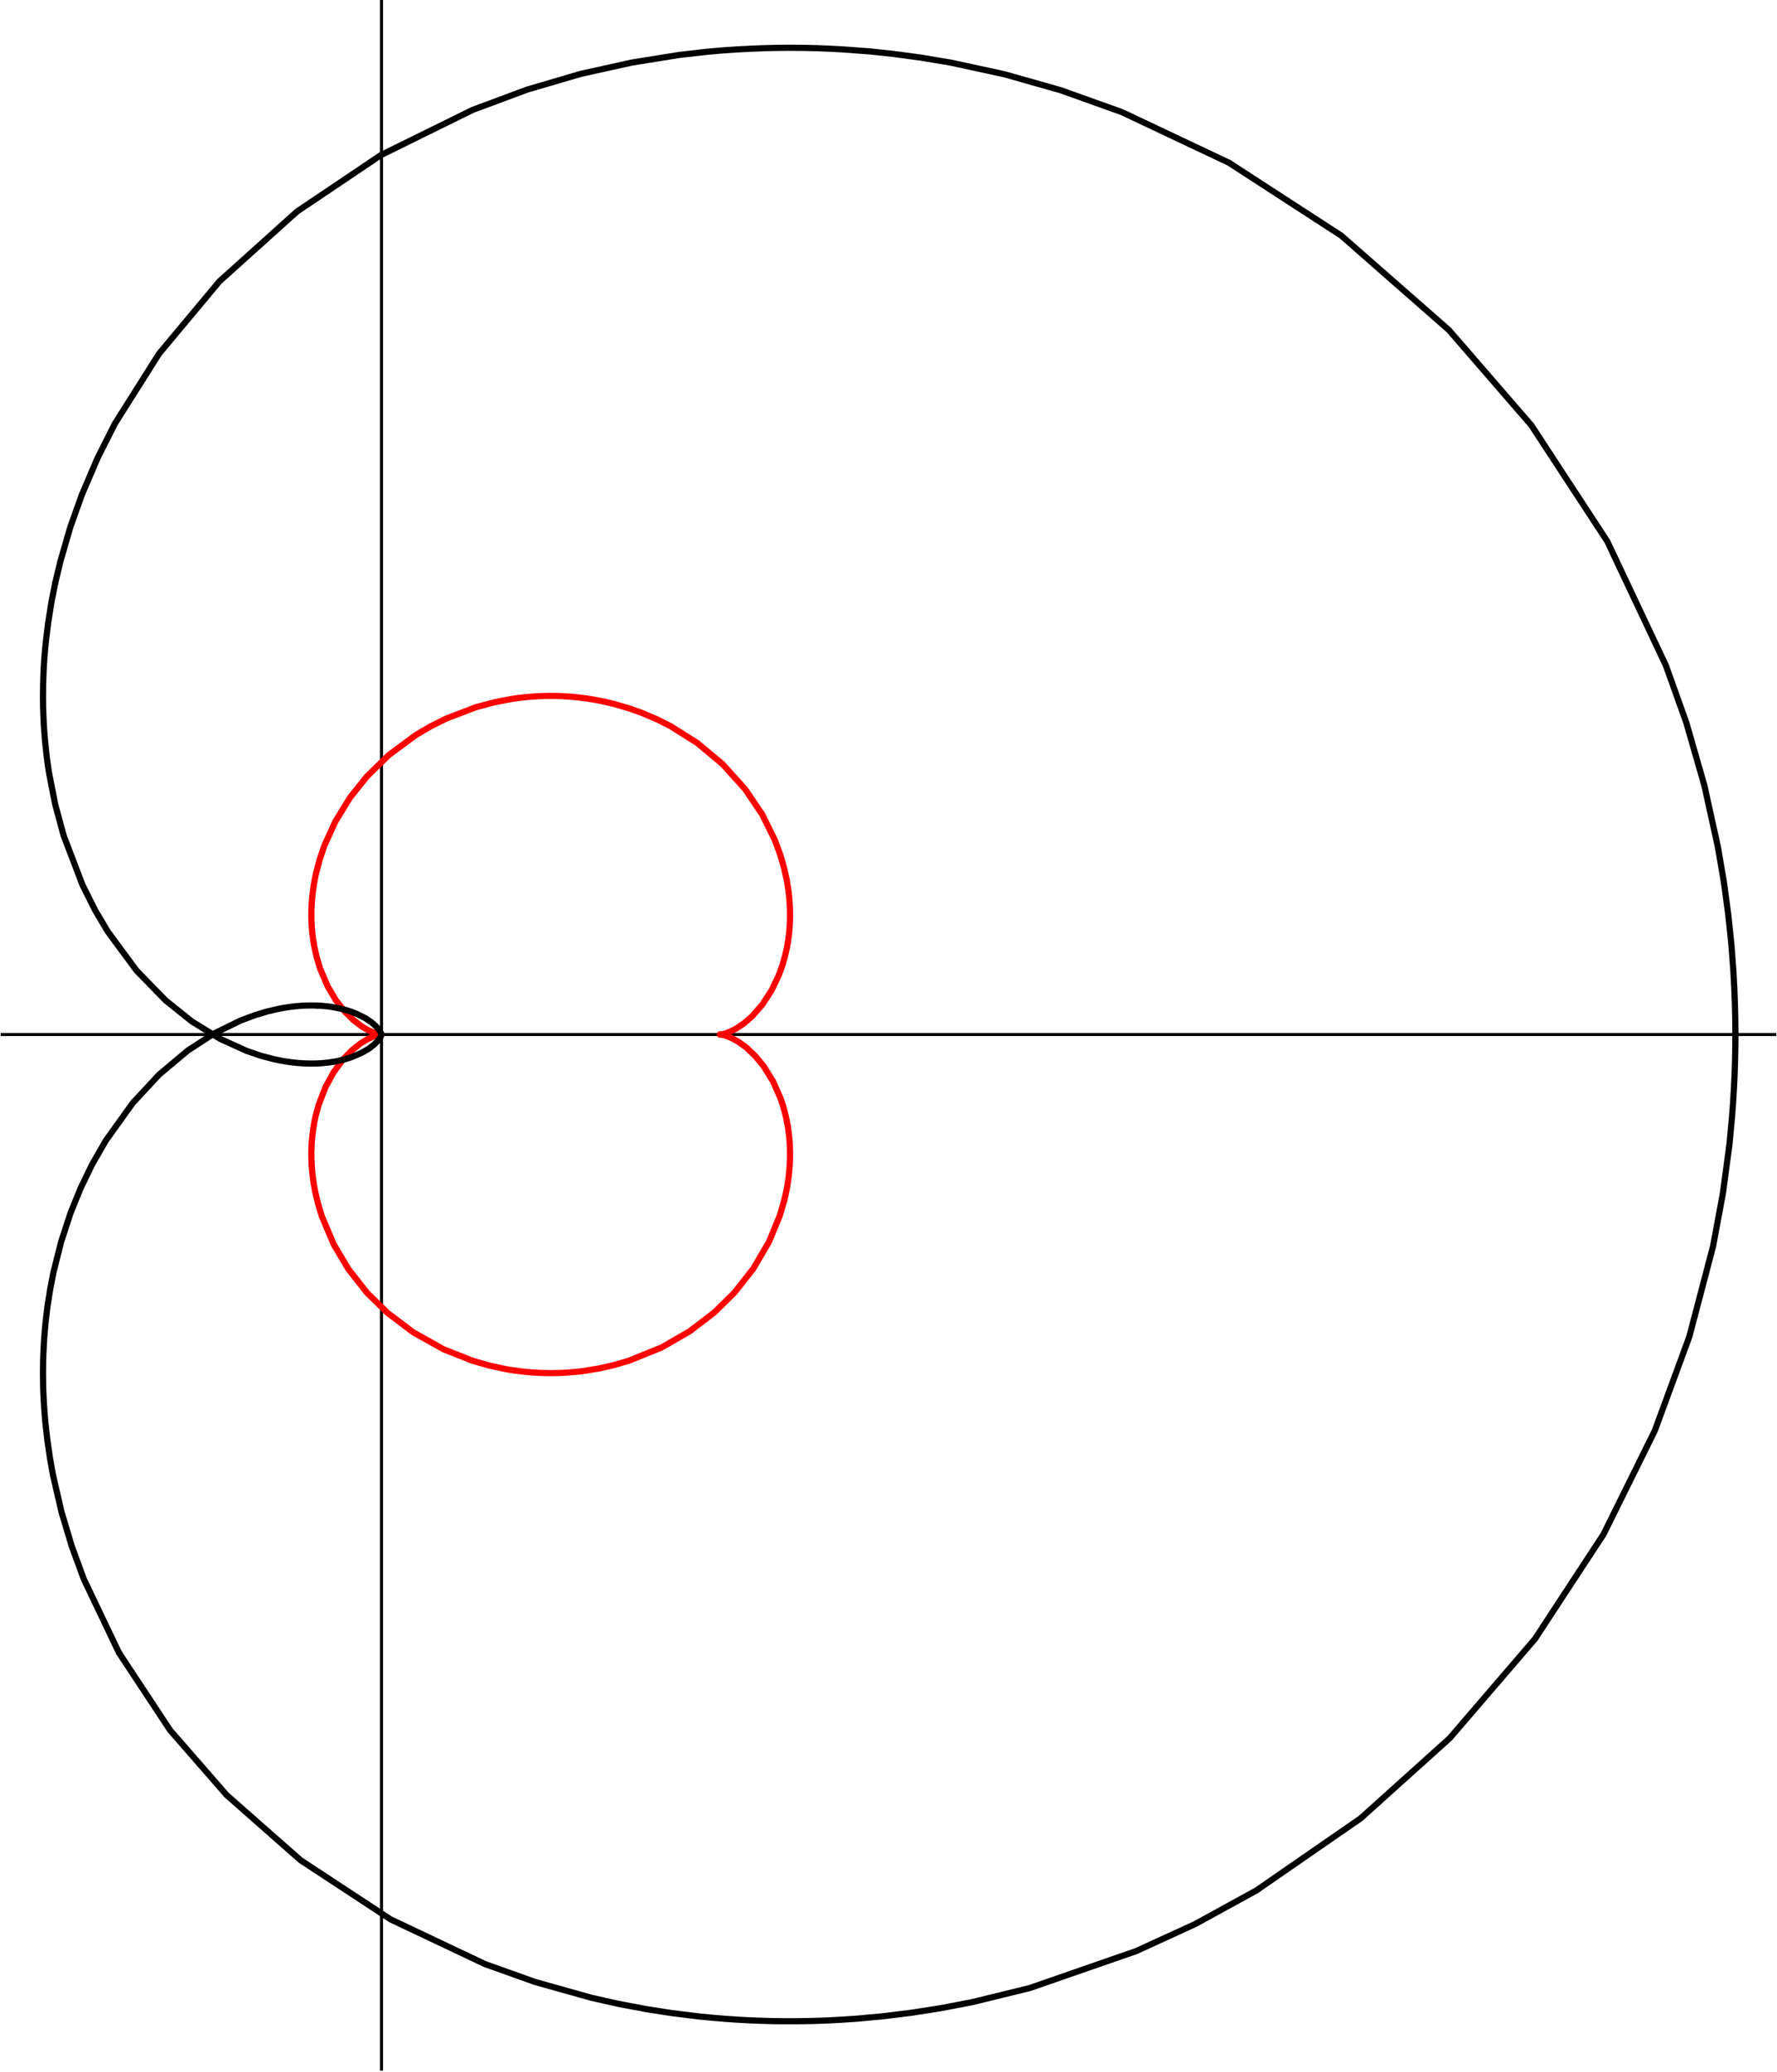 <?xml version="1.0" encoding="UTF-8"?>
<svg xmlns="http://www.w3.org/2000/svg" xmlns:xlink="http://www.w3.org/1999/xlink" width="144" height="167.87" viewBox="0 0 144 167.87">
<defs>
<clipPath id="clip-0">
<path clip-rule="nonzero" d="M 0.055 83 L 143.941 83 L 143.941 84 L 0.055 84 Z M 0.055 83 "/>
</clipPath>
<clipPath id="clip-1">
<path clip-rule="nonzero" d="M 30 0 L 32 0 L 32 167.738 L 30 167.738 Z M 30 0 "/>
</clipPath>
</defs>
<g clip-path="url(#clip-0)">
<path fill="none" stroke-width="2.5" stroke-linecap="round" stroke-linejoin="round" stroke="rgb(0%, 0%, 0%)" stroke-opacity="1" stroke-miterlimit="10" d="M -0.01 839.379 L 1440.01 839.379 " transform="matrix(0.1, 0, 0, -0.1, 0.056, 167.74)"/>
</g>
<g clip-path="url(#clip-1)">
<path fill="none" stroke-width="2.5" stroke-linecap="round" stroke-linejoin="round" stroke="rgb(0%, 0%, 0%)" stroke-opacity="1" stroke-miterlimit="10" d="M 308.588 0.096 L 308.588 1678.661 " transform="matrix(0.1, 0, 0, -0.1, 0.056, 167.74)"/>
</g>
<path fill="none" stroke-width="5" stroke-linecap="round" stroke-linejoin="round" stroke="rgb(100%, 0%, 0%)" stroke-opacity="1" stroke-miterlimit="10" d="M 582.863 839.379 L 583.254 839.379 L 583.566 839.418 L 584.035 839.496 L 584.622 839.574 L 585.951 839.887 L 587.749 840.395 L 589.743 841.099 L 595.294 843.757 L 602.174 848.292 L 609.094 854.312 L 617.342 863.773 L 624.809 875.344 L 630.751 887.932 L 633.566 895.789 L 635.716 903.452 L 637.358 911.036 L 638.101 915.453 L 638.687 919.636 L 639.078 923.35 L 639.391 927.533 L 639.508 929.683 L 639.586 931.95 L 639.664 934.179 L 639.664 938.479 L 639.586 940.59 L 639.508 942.974 L 639.352 945.555 L 639.195 948.096 L 638.961 950.832 L 638.374 955.758 L 636.967 964.671 L 634.739 974.6 L 631.572 985.429 L 627.272 997.04 L 617.069 1017.681 L 603.347 1038.009 L 584.935 1058.454 L 564.411 1075.577 L 543.105 1088.986 L 532.081 1094.576 L 519.806 1099.815 L 508.899 1103.685 L 496.663 1107.242 L 489.157 1109.001 " transform="matrix(0.1, 0, 0, -0.1, 0.056, 167.74)"/>
<path fill="none" stroke-width="5" stroke-linecap="round" stroke-linejoin="round" stroke="rgb(100%, 0%, 0%)" stroke-opacity="1" stroke-miterlimit="10" d="M 489.157 1109.001 L 482.082 1110.409 L 474.732 1111.621 L 468.008 1112.442 L 464.842 1112.754 L 461.401 1113.067 L 458.391 1113.262 L 455.108 1113.458 L 451.628 1113.575 L 449.713 1113.614 L 447.954 1113.653 L 444.748 1113.653 L 441.347 1113.614 L 438.024 1113.497 L 436.148 1113.458 L 434.349 1113.341 L 430.792 1113.106 L 426.961 1112.793 L 420.08 1112.051 L 413.826 1111.151 L 399.479 1108.376 L 384.741 1104.388 L 360.777 1095.202 L 347.915 1088.751 L 336.5 1082.027 L 314.647 1065.882 L 296.782 1048.447 L 283.139 1031.363 L 271.176 1011.895 L 262.224 992.153 L 258.432 980.933 L 255.656 970.457 L 254.484 964.827 L 253.584 959.55 L 252.92 954.78 L 252.373 949.777 L 252.177 947.196 L 251.982 944.382 L 251.864 941.841 L 251.786 939.495 L 251.747 938.166 L 251.747 936.759 L 251.786 934.257 L 251.825 932.849 L 251.825 931.559 L 251.903 930.191 L 251.982 928.666 L 252.099 926.399 L 252.294 923.936 L 252.803 918.971 L 253.467 914.515 " transform="matrix(0.1, 0, 0, -0.1, 0.056, 167.74)"/>
<path fill="none" stroke-width="5" stroke-linecap="round" stroke-linejoin="round" stroke="rgb(100%, 0%, 0%)" stroke-opacity="1" stroke-miterlimit="10" d="M 253.467 914.515 L 254.171 910.41 L 256.165 901.614 L 258.862 892.74 L 265.039 878.276 L 271.606 867.174 L 278.838 857.987 L 285.523 851.341 L 292.443 846.024 L 295.961 843.874 L 298.893 842.35 L 303.74 840.395 L 305.695 839.848 L 307.22 839.535 L 307.689 839.457 L 308.08 839.418 L 308.236 839.379 L 308.588 839.379 L 308.51 839.379 L 308.432 839.34 L 308.041 839.34 L 307.611 839.3 L 307.141 839.222 L 305.734 838.949 L 304.131 838.48 L 302.059 837.776 L 297.564 835.743 L 291.583 832.146 L 284.507 826.478 L 277.666 819.441 L 269.886 808.964 L 263.162 796.611 L 257.846 782.89 L 255.461 774.367 L 254.523 770.184 L 253.78 766.197 L 253.193 762.405 L 252.646 758.183 L 252.216 753.805 L 252.021 751.42 L 251.903 749.113 L 251.825 746.963 " transform="matrix(0.1, 0, 0, -0.1, 0.056, 167.74)"/>
<path fill="none" stroke-width="5" stroke-linecap="round" stroke-linejoin="round" stroke="rgb(100%, 0%, 0%)" stroke-opacity="1" stroke-miterlimit="10" d="M 251.825 746.963 L 251.786 744.891 L 251.747 743.015 L 251.747 740.943 L 251.825 738.676 L 251.903 736.291 L 251.982 734.219 L 252.138 731.913 L 252.568 726.987 L 253.233 721.514 L 254.054 716.315 L 254.992 711.428 L 257.22 702.124 L 260.23 692.155 L 269.886 669.364 L 281.848 649.232 L 296.977 630.037 L 313.514 613.853 L 334.272 598.176 L 358.744 584.455 L 382.2 575.151 L 395.921 571.202 L 408.704 568.427 L 414.529 567.449 L 420.745 566.629 L 424.029 566.238 L 427.625 565.886 L 430.948 565.612 L 433.997 565.417 L 436.929 565.26 L 443.106 565.104 L 446.507 565.065 L 449.4 565.143 L 452.566 565.182 L 455.538 565.299 L 458.196 565.456 L 464.451 565.964 L 467.969 566.277 L 471.292 566.668 L 484.974 568.857 L 496.663 571.515 L 508.938 575.073 L 535.756 585.94 L 558.273 598.919 L 578.406 614.322 L 594.747 630.428 L 609.876 649.701 L 622.581 671.397 L 631.416 692.859 L 634.934 704.978 " transform="matrix(0.1, 0, 0, -0.1, 0.056, 167.74)"/>
<path fill="none" stroke-width="5" stroke-linecap="round" stroke-linejoin="round" stroke="rgb(100%, 0%, 0%)" stroke-opacity="1" stroke-miterlimit="10" d="M 634.934 704.978 L 636.263 710.685 L 637.319 715.963 L 638.101 720.967 L 638.687 725.462 L 639.156 730.427 L 639.352 733.125 L 639.508 735.666 L 639.586 738.128 L 639.625 739.34 L 639.664 740.709 L 639.664 743.054 L 639.625 745.282 L 639.586 746.533 L 639.547 747.823 L 639.469 750.169 L 639.313 752.632 L 639.078 755.329 L 638.57 759.903 L 637.905 764.751 L 636.224 773.195 L 634.191 780.974 L 631.924 787.737 L 625.826 801.498 L 618.359 813.577 L 611.4 822.021 L 604.051 828.98 L 597.601 833.632 L 592.44 836.447 L 588.414 838.128 L 585.56 838.949 L 584.465 839.183 L 583.957 839.261 L 583.566 839.3 L 583.254 839.34 L 583.019 839.34 L 582.941 839.379 L 582.863 839.379 " transform="matrix(0.1, 0, 0, -0.1, 0.056, 167.74)"/>
<path fill="none" stroke-width="5" stroke-linecap="round" stroke-linejoin="round" stroke="rgb(0%, 0%, 0%)" stroke-opacity="1" stroke-miterlimit="10" d="M 1405.726 839.379 L 1405.609 852.123 L 1405.335 863.733 L 1404.827 877.142 L 1404.162 889.808 L 1402.481 912.248 L 1399.94 936.563 L 1396.344 963.224 L 1391.535 991.332 L 1380.55 1041.215 L 1366.008 1091.801 L 1349.471 1138.125 L 1301.935 1238.828 L 1240.285 1333.003 L 1173.554 1410.055 L 1086.338 1486.52 L 995.369 1545.55 L 908.623 1586.558 L 858.857 1604.346 L 813.236 1617.285 L 770.312 1626.589 L 746.114 1630.655 L 723.909 1633.665 L 704.441 1635.737 L 683.136 1637.34 L 672.463 1637.926 L 661.009 1638.395 L 650.259 1638.63 L 640.446 1638.708 L 629.539 1638.63 L 619.336 1638.395 L 608.195 1637.965 L 596.193 1637.34 L 584.387 1636.519 L 572.034 1635.424 L 550.064 1632.922 L 511.362 1626.707 L 470.08 1617.559 L 426.765 1604.854 L 382.395 1588.357 L 308.002 1551.688 L 240.215 1506.106 L 177.236 1449.46 L 128.37 1390.938 L 92.6 1334.293 L 78.527 1306.42 L 65.666 1276.318 L 56.401 1250.361 L 48.269 1222.214 L 44.243 1205.326 " transform="matrix(0.1, 0, 0, -0.1, 0.056, 167.74)"/>
<path fill="none" stroke-width="5" stroke-linecap="round" stroke-linejoin="round" stroke="rgb(0%, 0%, 0%)" stroke-opacity="1" stroke-miterlimit="10" d="M 44.243 1205.326 L 41.154 1189.767 L 38.613 1173.817 L 36.815 1159.509 L 36.111 1152.785 L 35.486 1145.592 L 35.056 1139.416 L 34.704 1132.692 L 34.47 1125.577 L 34.352 1121.706 L 34.313 1118.11 L 34.274 1111.738 L 34.352 1104.936 L 34.587 1098.407 L 34.743 1094.693 L 34.9 1091.253 L 35.33 1084.373 L 35.955 1077.023 L 37.362 1063.967 L 39.004 1052.278 L 44.047 1026.242 L 51.045 1000.402 L 66.291 960.527 L 76.455 940.16 L 86.776 922.763 L 110.114 891.137 L 133.57 867.056 L 154.992 849.895 L 177.862 835.821 L 199.324 826.087 L 210.895 822.139 L 221.177 819.441 L 226.532 818.308 L 231.458 817.448 L 235.797 816.861 L 240.293 816.353 L 242.521 816.197 L 244.945 816.04 L 247.134 815.923 L 249.128 815.884 L 250.262 815.845 L 253.506 815.845 L 254.64 815.884 L 255.656 815.884 L 256.79 815.962 L 258.002 816.001 L 259.8 816.118 L 261.755 816.275 L 265.547 816.666 L 268.87 817.135 " transform="matrix(0.1, 0, 0, -0.1, 0.056, 167.74)"/>
<path fill="none" stroke-width="5" stroke-linecap="round" stroke-linejoin="round" stroke="rgb(0%, 0%, 0%)" stroke-opacity="1" stroke-miterlimit="10" d="M 268.87 817.135 L 271.841 817.643 L 278.017 819.09 L 283.881 820.849 L 292.56 824.562 L 298.463 828.003 L 302.724 831.326 L 305.343 833.984 L 307.102 836.251 L 308.08 837.932 L 308.314 838.48 L 308.432 838.87 L 308.549 839.144 L 308.549 839.34 L 308.588 839.34 L 308.588 839.379 L 308.549 839.379 L 308.549 839.613 L 308.471 839.848 L 308.275 840.317 L 307.65 841.607 L 306.399 843.483 L 303.975 846.181 L 300.339 849.386 L 295.648 852.514 L 288.768 855.993 L 284.077 857.83 L 278.995 859.433 L 273.952 860.645 L 267.931 861.74 L 264.53 862.209 L 260.621 862.561 L 258.549 862.717 L 257.415 862.756 L 256.321 862.834 " transform="matrix(0.1, 0, 0, -0.1, 0.056, 167.74)"/>
<path fill="none" stroke-width="5" stroke-linecap="round" stroke-linejoin="round" stroke="rgb(0%, 0%, 0%)" stroke-opacity="1" stroke-miterlimit="10" d="M 256.321 862.834 L 255.265 862.834 L 254.132 862.873 L 252.099 862.912 L 250.183 862.873 L 249.089 862.873 L 247.994 862.834 L 245.844 862.756 L 244.632 862.717 L 243.498 862.639 L 239.198 862.287 L 234.937 861.779 L 230.129 861.075 L 225.438 860.215 L 216.368 858.143 L 206.087 855.055 L 194.515 850.755 L 172.584 840.004 L 151.631 826.4 L 128.292 806.814 L 107.026 783.906 L 85.173 753.414 L 74.031 734.024 L 64.61 714.516 L 56.635 694.853 L 49.051 671.671 L 42.796 646.925 L 40.06 632.773 L 37.91 619.13 L 36.424 606.66 L 35.76 599.74 L 35.251 593.251 L 34.9 587.191 L 34.626 581.601 L 34.391 575.346 L 34.313 568.622 L 34.274 565.104 L 34.313 561.351 L 34.391 554.588 L 34.509 550.796 L 34.665 547.239 L 35.095 539.107 L 35.603 531.953 L 36.151 525.386 L 37.871 510.413 L 39.982 495.949 L 42.327 482.775 L 49.207 452.83 L 57.612 424.761 L 67.347 398.217 L 95.806 338.64 " transform="matrix(0.1, 0, 0, -0.1, 0.056, 167.74)"/>
<path fill="none" stroke-width="5" stroke-linecap="round" stroke-linejoin="round" stroke="rgb(0%, 0%, 0%)" stroke-opacity="1" stroke-miterlimit="10" d="M 95.806 338.64 L 137.205 275.896 L 183.061 223.316 L 243.068 170.463 L 315.976 122.574 L 392.481 86.335 L 432.903 71.91 L 478.602 59.087 L 500.103 54.24 L 523.285 49.861 L 543.574 46.695 L 565.701 43.958 L 576.139 42.942 L 587.202 42.004 L 597.483 41.3 L 607.1 40.792 L 616.17 40.44 L 625.865 40.166 L 636.693 40.049 L 646.545 40.088 L 658.194 40.284 L 668.945 40.636 L 680.751 41.261 L 693.339 42.082 L 714.488 44.037 L 737.787 46.89 L 761.399 50.565 L 787.122 55.491 L 833.799 66.906 L 920.272 96.929 L 968.044 118.821 L 1017.535 145.991 L 1102.093 204.434 L 1174.258 269.367 L 1243.335 349.781 L 1298.807 434.417 L 1340.363 518.31 L 1368.353 594.463 L 1387.626 667.801 L 1395.601 710.724 L 1400.878 750.169 L 1402.95 772.1 L 1403.81 783.671 L 1404.553 795.947 L 1405.061 806.697 L 1405.452 818.542 L 1405.648 829.293 L 1405.726 839.379 " transform="matrix(0.1, 0, 0, -0.1, 0.056, 167.74)"/>
</svg>
